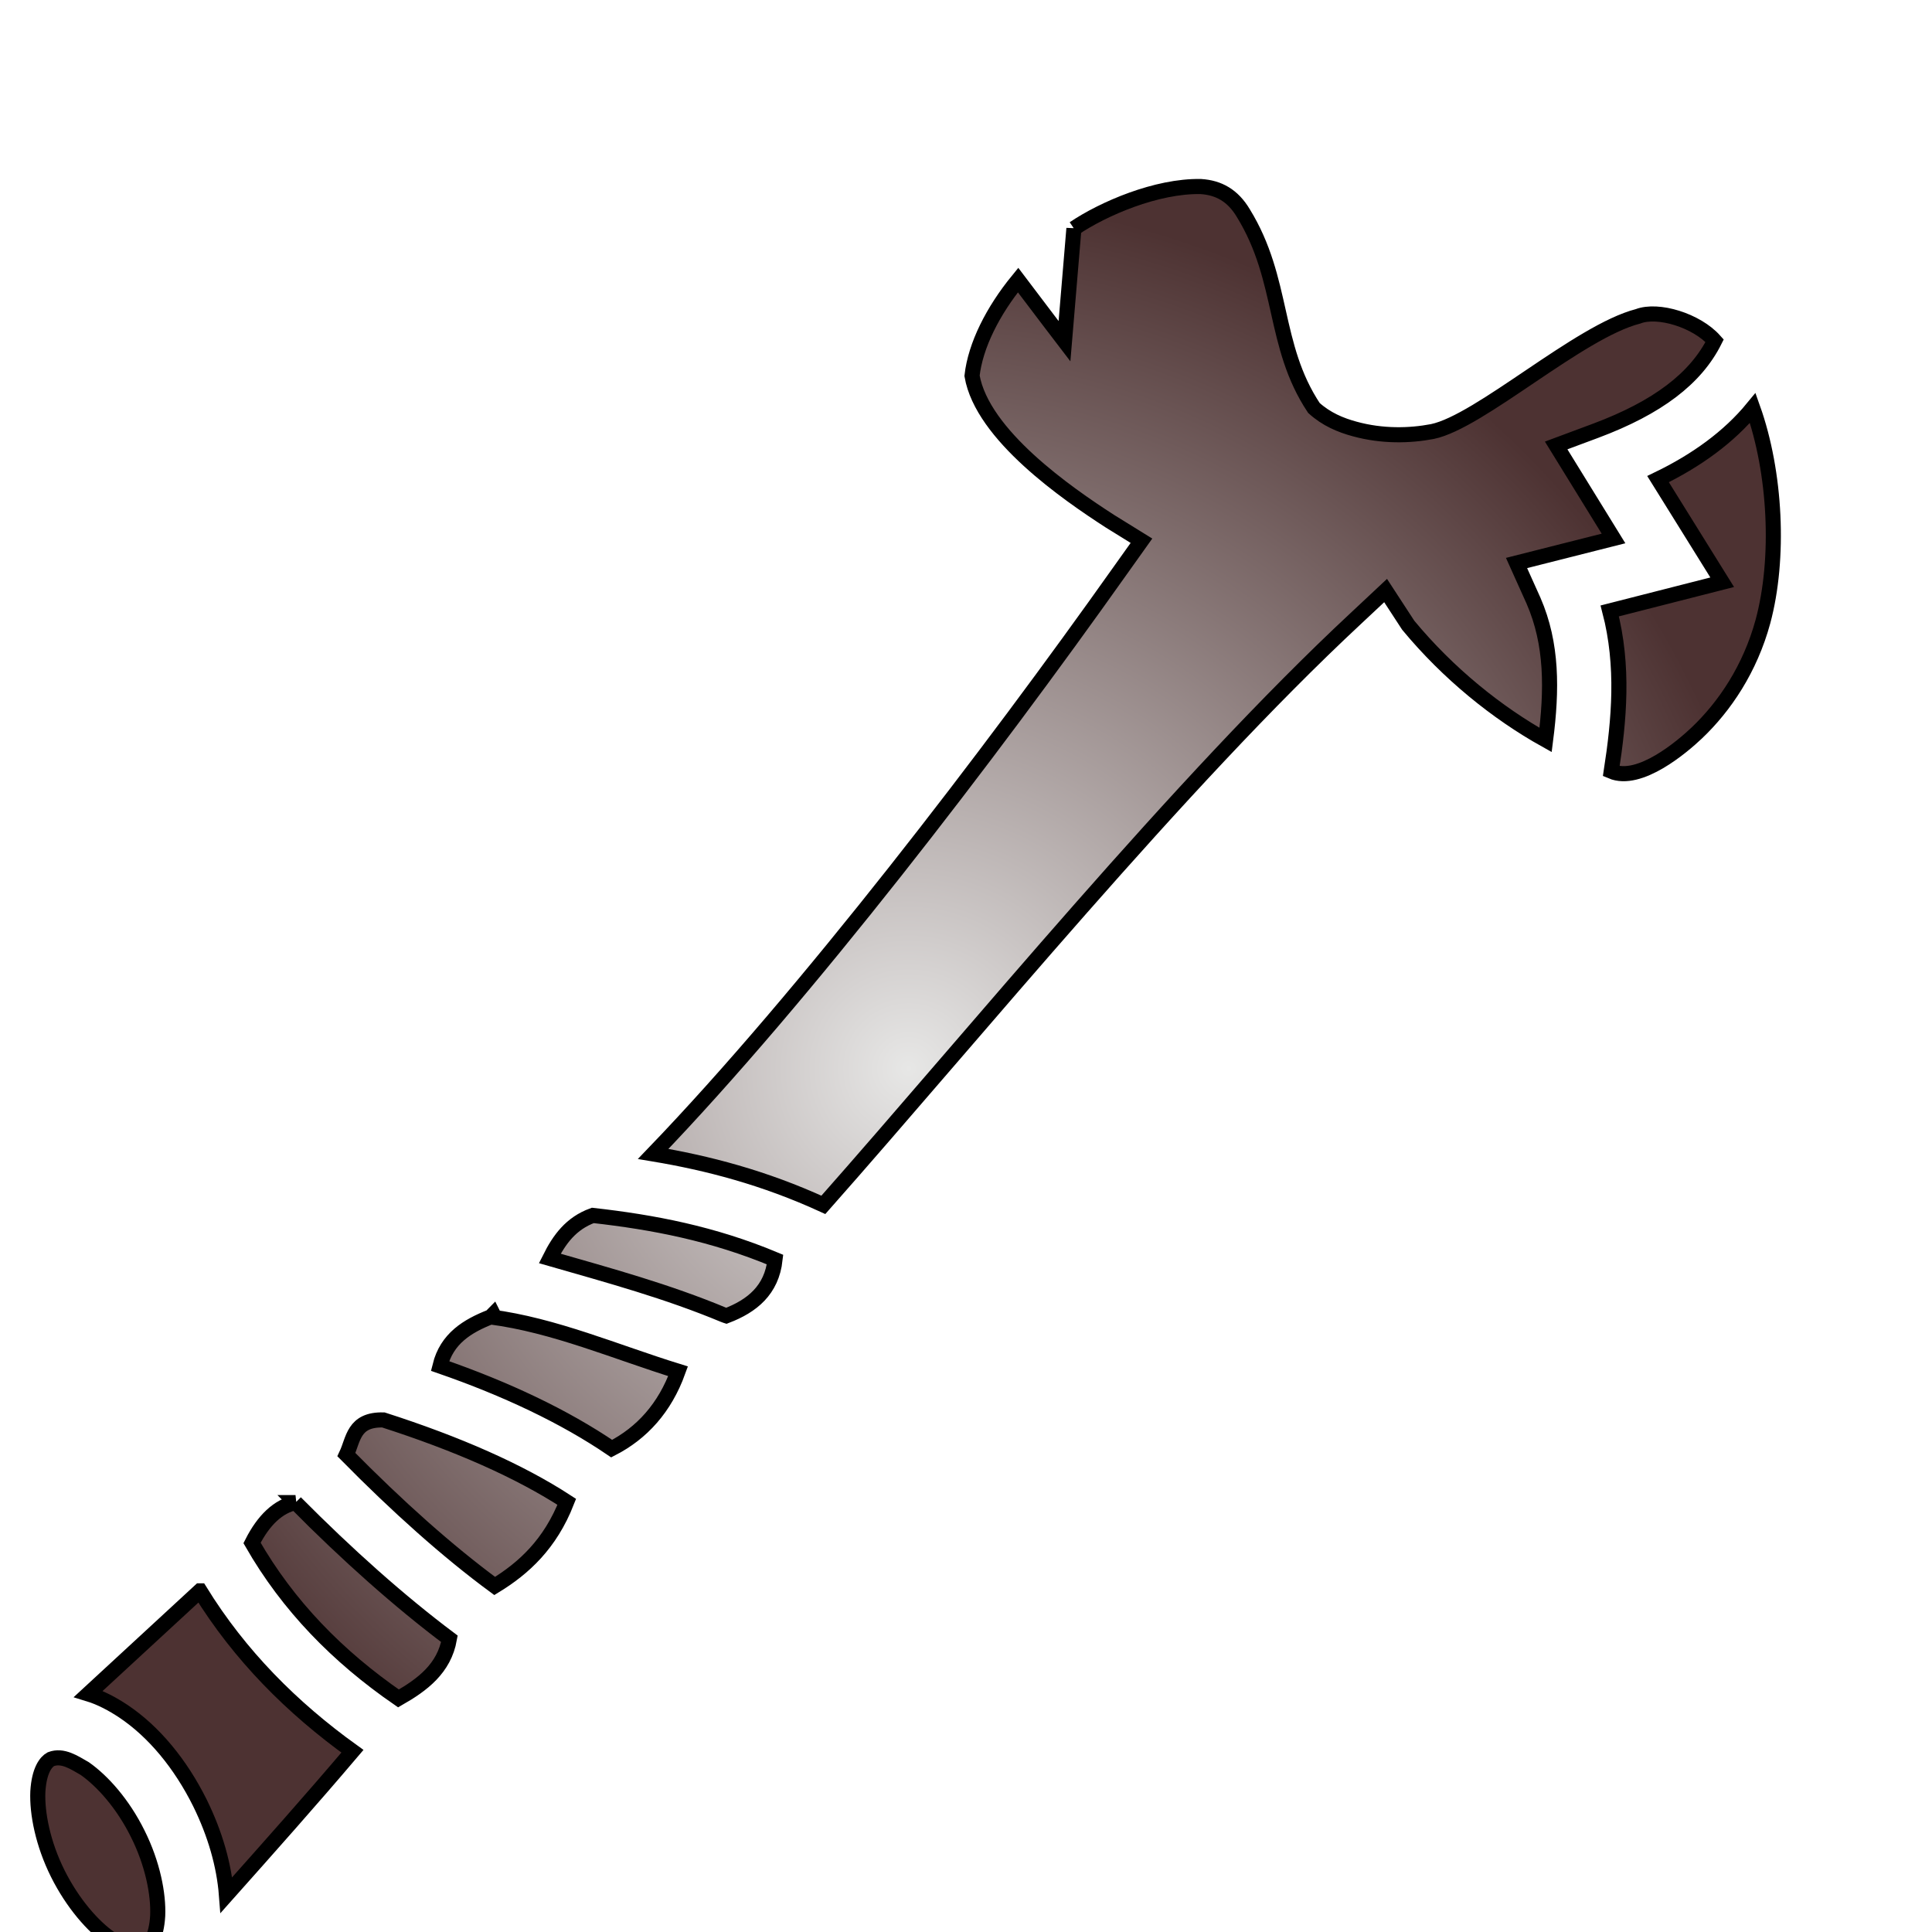 <svg xmlns="http://www.w3.org/2000/svg" viewBox="0 0 512 512" style="height: 512px; width: 512px;"><defs><filter id="shadow-1" height="300%" width="300%" x="-100%" y="-100%"><feFlood flood-color="rgba(0, 0, 0, 1)" result="flood"></feFlood><feComposite in="flood" in2="SourceGraphic" operator="atop" result="composite"></feComposite><feGaussianBlur in="composite" stdDeviation="12" result="blur"></feGaussianBlur><feOffset dx="0" dy="0" result="offset"></feOffset><feComposite in="SourceGraphic" in2="offset" operator="over"></feComposite></filter><filter id="shadow-2" height="300%" width="300%" x="-100%" y="-100%"><feFlood flood-color="rgba(0, 0, 0, 1)" result="flood"></feFlood><feComposite in="flood" in2="SourceGraphic" operator="atop" result="composite"></feComposite><feGaussianBlur in="composite" stdDeviation="12" result="blur"></feGaussianBlur><feOffset dx="0" dy="0" result="offset"></feOffset><feComposite in="SourceGraphic" in2="offset" operator="over"></feComposite></filter><filter id="shadow-3" height="300%" width="300%" x="-100%" y="-100%"><feFlood flood-color="rgba(0, 0, 0, 1)" result="flood"></feFlood><feComposite in="flood" in2="SourceGraphic" operator="atop" result="composite"></feComposite><feGaussianBlur in="composite" stdDeviation="12" result="blur"></feGaussianBlur><feOffset dx="0" dy="0" result="offset"></feOffset><feComposite in="SourceGraphic" in2="offset" operator="over"></feComposite></filter><filter id="shadow-4" height="300%" width="300%" x="-100%" y="-100%"><feFlood flood-color="rgba(0, 0, 0, 1)" result="flood"></feFlood><feComposite in="flood" in2="SourceGraphic" operator="atop" result="composite"></feComposite><feGaussianBlur in="composite" stdDeviation="12" result="blur"></feGaussianBlur><feOffset dx="0" dy="0" result="offset"></feOffset><feComposite in="SourceGraphic" in2="offset" operator="over"></feComposite></filter><filter id="shadow-5" height="300%" width="300%" x="-100%" y="-100%"><feFlood flood-color="rgba(0, 0, 0, 1)" result="flood"></feFlood><feComposite in="flood" in2="SourceGraphic" operator="atop" result="composite"></feComposite><feGaussianBlur in="composite" stdDeviation="12" result="blur"></feGaussianBlur><feOffset dx="0" dy="0" result="offset"></feOffset><feComposite in="SourceGraphic" in2="offset" operator="over"></feComposite></filter><filter id="shadow-6" height="300%" width="300%" x="-100%" y="-100%"><feFlood flood-color="rgba(0, 0, 0, 1)" result="flood"></feFlood><feComposite in="flood" in2="SourceGraphic" operator="atop" result="composite"></feComposite><feGaussianBlur in="composite" stdDeviation="12" result="blur"></feGaussianBlur><feOffset dx="0" dy="0" result="offset"></feOffset><feComposite in="SourceGraphic" in2="offset" operator="over"></feComposite></filter><filter id="shadow-7" height="300%" width="300%" x="-100%" y="-100%"><feFlood flood-color="rgba(0, 0, 0, 1)" result="flood"></feFlood><feComposite in="flood" in2="SourceGraphic" operator="atop" result="composite"></feComposite><feGaussianBlur in="composite" stdDeviation="12" result="blur"></feGaussianBlur><feOffset dx="0" dy="0" result="offset"></feOffset><feComposite in="SourceGraphic" in2="offset" operator="over"></feComposite></filter><filter id="shadow-8" height="300%" width="300%" x="-100%" y="-100%"><feFlood flood-color="rgba(0, 0, 0, 1)" result="flood"></feFlood><feComposite in="flood" in2="SourceGraphic" operator="atop" result="composite"></feComposite><feGaussianBlur in="composite" stdDeviation="12" result="blur"></feGaussianBlur><feOffset dx="0" dy="0" result="offset"></feOffset><feComposite in="SourceGraphic" in2="offset" operator="over"></feComposite></filter><filter id="shadow-9" height="300%" width="300%" x="-100%" y="-100%"><feFlood flood-color="rgba(0, 0, 0, 1)" result="flood"></feFlood><feComposite in="flood" in2="SourceGraphic" operator="atop" result="composite"></feComposite><feGaussianBlur in="composite" stdDeviation="12" result="blur"></feGaussianBlur><feOffset dx="0" dy="0" result="offset"></feOffset><feComposite in="SourceGraphic" in2="offset" operator="over"></feComposite></filter><filter id="shadow-10" height="300%" width="300%" x="-100%" y="-100%"><feFlood flood-color="rgba(0, 0, 0, 1)" result="flood"></feFlood><feComposite in="flood" in2="SourceGraphic" operator="atop" result="composite"></feComposite><feGaussianBlur in="composite" stdDeviation="12" result="blur"></feGaussianBlur><feOffset dx="0" dy="0" result="offset"></feOffset><feComposite in="SourceGraphic" in2="offset" operator="over"></feComposite></filter><radialGradient id="delapouite-bone-mace-gradient-1"><stop offset="0%" stop-color="#e7e7e6" stop-opacity="1"></stop><stop offset="100%" stop-color="#4d3232" stop-opacity="1"></stop></radialGradient><radialGradient id="delapouite-bone-mace-gradient-2"><stop offset="0%" stop-color="#e7e7e6" stop-opacity="1"></stop><stop offset="100%" stop-color="#4d3232" stop-opacity="1"></stop></radialGradient><radialGradient id="delapouite-bone-mace-gradient-3"><stop offset="0%" stop-color="#e7e7e6" stop-opacity="1"></stop><stop offset="100%" stop-color="#4d3232" stop-opacity="1"></stop></radialGradient><radialGradient id="delapouite-bone-mace-gradient-4"><stop offset="0%" stop-color="#e7e7e6" stop-opacity="1"></stop><stop offset="100%" stop-color="#4d3232" stop-opacity="1"></stop></radialGradient><radialGradient id="delapouite-bone-mace-gradient-5"><stop offset="0%" stop-color="#e7e7e6" stop-opacity="1"></stop><stop offset="100%" stop-color="#4d3232" stop-opacity="1"></stop></radialGradient><radialGradient id="delapouite-bone-mace-gradient-6"><stop offset="0%" stop-color="#e7e7e6" stop-opacity="1"></stop><stop offset="100%" stop-color="#4d3232" stop-opacity="1"></stop></radialGradient><radialGradient id="delapouite-bone-mace-gradient-7"><stop offset="0%" stop-color="#e7e7e6" stop-opacity="1"></stop><stop offset="100%" stop-color="#4d3232" stop-opacity="1"></stop></radialGradient><radialGradient id="delapouite-bone-mace-gradient-8"><stop offset="0%" stop-color="#e7e7e6" stop-opacity="1"></stop><stop offset="100%" stop-color="#4d3232" stop-opacity="1"></stop></radialGradient><radialGradient id="delapouite-bone-mace-gradient-9"><stop offset="0%" stop-color="#e7e7e6" stop-opacity="1"></stop><stop offset="100%" stop-color="#4d3232" stop-opacity="1"></stop></radialGradient><radialGradient id="delapouite-bone-mace-gradient-10"><stop offset="0%" stop-color="#e7e7e6" stop-opacity="1"></stop><stop offset="100%" stop-color="#4d3232" stop-opacity="1"></stop></radialGradient></defs><g class="" transform="translate(-16,27)" style=""><path d="M300.6 33.55l-2.5 29.87s-5.7-7.45-12.3-16.2c-6.7 8.19-11.3 17.33-12.2 25.36 2.7 15.69 25.2 31.22 36.5 38.52l8.4 5.2-5.7 8c-34.3 48.4-83.3 112.5-123.7 154.5 14.4 2.4 29.4 6.3 45.1 13.5 40.7-46 94.2-111.7 141.1-155.4l7.9-7.4 6 9.2c10.6 12.8 23.5 23.2 36.4 30.4 1.7-13.3 1.8-25.4-3.2-36.9l-4.5-10 25.7-6.5-15.2-24.65 10.5-3.91c16.4-6.14 26.5-13.85 31.5-23.85-4.8-5.39-15-8.5-20.3-6.46-15.7 4.05-41.9 27.93-54.5 30.53-6 1.15-13.3 1.33-20.6-.68-3.7-1-7.5-2.57-10.8-5.57-11-16.53-7.8-33.91-18.7-51.62-2.8-4.69-6.5-6.75-11.3-7.06-11.7-.21-25.8 5.85-33.6 11.12zm179.9 47.58c-6.3 7.67-14.9 13.91-25.1 18.84l17 27.33-29.8 7.6c3.8 14.6 2.5 28.9.4 42.5 7.5 3.2 18.9-6.6 22.6-10.1 7.5-7.1 14.2-17.1 17.6-29.6 4.5-16.7 3.4-39.47-2.7-56.57zM173.1 295.1c-5.8 2.1-8.9 6.4-11.4 11.4 16 4.6 31.1 8.7 46.2 15 .2.1.3.1.6.2 6.8-2.6 12-6.8 12.9-14.9-16.5-6.9-32.3-9.9-48.3-11.7zm-26.4 26.2c-.1.1-.2.2-.3.4.1-.1.2-.1.4-.2zm-.7.7c-6.1 2.4-11.6 5.7-13.4 13 17.6 6.1 33 13.4 45.5 21.9 8-4.1 14.1-10.8 17.6-20.5-16.5-5.1-32.8-12.2-49.7-14.4zm-28.4 27.3c-8-.2-7.9 5.2-9.8 9.2 13.5 13.7 26.8 25.6 39.3 34.8 7.7-4.7 14.7-11.1 19.1-22.3-12.6-8.2-29-15.4-48.6-21.7zm-23.29 21.9c-4.58 1-8.44 4.6-11.52 10.7 9.58 16.7 22.71 30.1 38.81 41.2 6.3-3.6 12.1-7.9 13.5-15.8-13.2-9.9-27-22.2-40.79-36.1zm-25.32 23.4c-9.85 9.1-19.72 18.2-29.58 27.3 3.28 1 6.43 2.7 9.3 4.6 8.06 5.4 15.11 13.9 20.28 24.3 4.03 8.2 6.41 16.5 7.02 24.4 11.22-12.6 22.44-25.2 33.39-38.1-16-11.5-29.88-25.4-40.41-42.5zm-39.51 44.6c-1.28.7-3.11 2.9-3.45 8.6-.25 5.7 1.33 13.8 5.27 21.7 3.95 7.9 9.36 14.1 14.05 17.3 4.79 3.2 7.71 3.2 8.99 2.5 1.28-.6 3.12-2.9 3.45-8.6.25-5.7-1.32-13.8-5.27-21.7-3.95-8-9.36-14-14.04-17.3-2.81-1.6-5.82-3.7-9-2.5z" fill="url(#delapouite-bone-mace-gradient-1)" stroke="#000000" stroke-opacity="1" stroke-width="4" filter="url(#shadow-1)"></path></g></svg>
